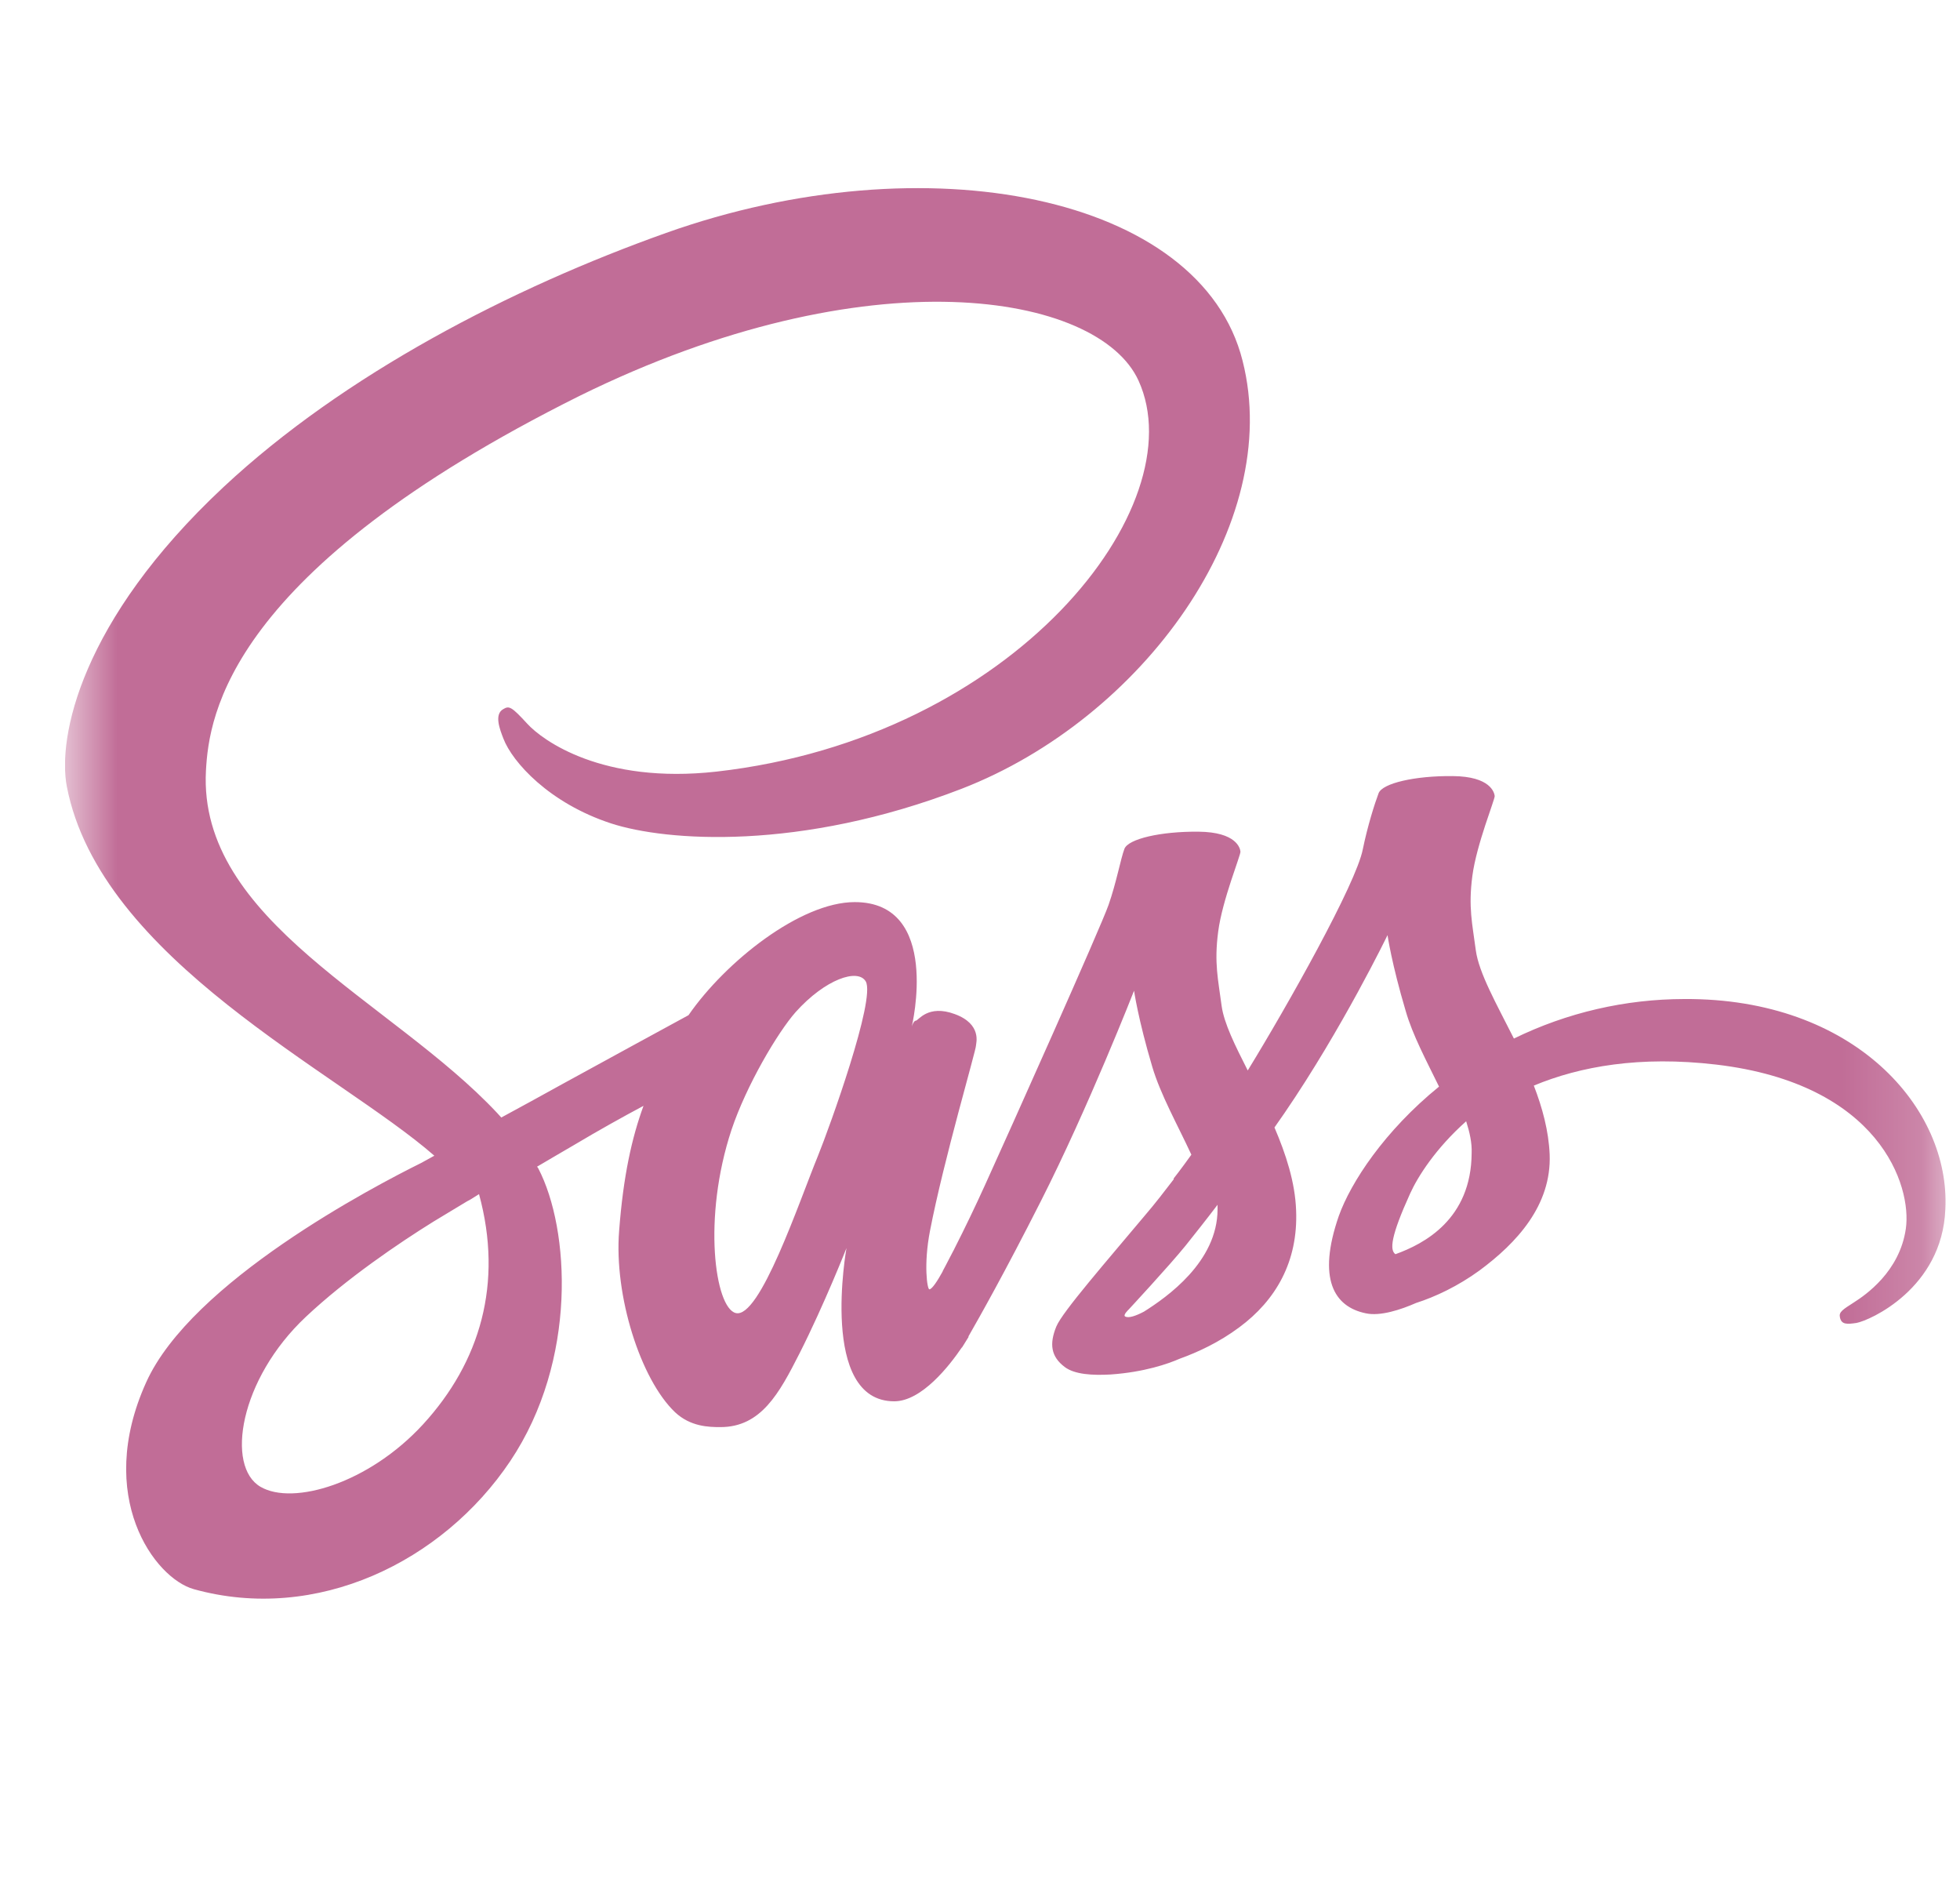<svg width="25" height="24" viewBox="0 0 25 24" fill="none" xmlns="http://www.w3.org/2000/svg">
<g clip-path="url(#clip0_601_5702)">
<g clip-path="url(#clip1_601_5702)">
<g clip-path="url(#clip2_601_5702)">
<mask id="mask0_601_5702" style="mask-type:luminance" maskUnits="userSpaceOnUse" x="0" y="0" width="25" height="24">
<path d="M24.83 0H0.83V24H24.83V0Z" fill="white"/>
</mask>
<g mask="url(#mask0_601_5702)">
<path d="M21.483 12.74C20.73 12.741 19.987 12.913 19.31 13.244C19.087 12.801 18.863 12.407 18.824 12.118C18.78 11.78 18.727 11.574 18.78 11.171C18.833 10.768 19.069 10.194 19.065 10.151C19.06 10.107 19.012 9.901 18.53 9.897C18.049 9.892 17.632 9.988 17.584 10.116C17.536 10.242 17.444 10.531 17.383 10.829C17.299 11.268 16.418 12.832 15.915 13.651C15.753 13.331 15.613 13.051 15.582 12.828C15.538 12.49 15.485 12.284 15.538 11.881C15.59 11.478 15.827 10.904 15.822 10.86C15.818 10.816 15.77 10.611 15.289 10.606C14.806 10.601 14.39 10.698 14.342 10.825C14.294 10.952 14.241 11.25 14.14 11.539C14.039 11.829 12.87 14.44 12.563 15.114C12.439 15.387 12.309 15.658 12.173 15.925C12.173 15.925 12.168 15.938 12.155 15.96C12.072 16.122 12.024 16.21 12.024 16.21V16.214C11.959 16.332 11.888 16.442 11.854 16.442C11.827 16.442 11.779 16.126 11.862 15.697C12.037 14.79 12.454 13.38 12.449 13.331C12.449 13.305 12.528 13.06 12.178 12.932C11.835 12.805 11.713 13.016 11.682 13.016C11.652 13.016 11.63 13.09 11.63 13.09C11.63 13.09 12.011 11.504 10.902 11.504C10.211 11.504 9.255 12.262 8.782 12.946C8.484 13.108 7.849 13.454 7.17 13.826C6.912 13.97 6.644 14.115 6.394 14.251C6.377 14.233 6.359 14.212 6.342 14.194C5.001 12.761 2.522 11.749 2.627 9.826C2.666 9.125 2.907 7.285 7.389 5.05C11.078 3.232 14.013 3.736 14.522 4.854C15.249 6.448 12.948 9.41 9.137 9.84C7.682 10.002 6.92 9.441 6.727 9.231C6.526 9.012 6.495 8.998 6.421 9.042C6.298 9.108 6.377 9.305 6.421 9.419C6.535 9.717 7.003 10.242 7.796 10.501C8.497 10.729 10.202 10.856 12.265 10.059C14.574 9.165 16.379 6.681 15.849 4.6C15.319 2.488 11.814 1.791 8.497 2.97C6.526 3.671 4.388 4.775 2.85 6.212C1.023 7.92 0.734 9.406 0.852 10.028C1.277 12.236 4.322 13.673 5.54 14.738C5.478 14.773 5.421 14.803 5.373 14.83C4.764 15.132 2.442 16.345 1.864 17.629C1.207 19.084 1.97 20.127 2.473 20.266C4.037 20.7 5.645 19.92 6.508 18.633C7.371 17.344 7.266 15.671 6.868 14.904C6.863 14.895 6.859 14.886 6.85 14.878C7.008 14.786 7.17 14.689 7.328 14.598C7.638 14.413 7.946 14.242 8.208 14.102C8.059 14.51 7.95 14.996 7.897 15.697C7.831 16.52 8.169 17.59 8.611 18.01C8.808 18.194 9.041 18.199 9.189 18.199C9.707 18.199 9.939 17.769 10.197 17.261C10.512 16.639 10.797 15.916 10.797 15.916C10.797 15.916 10.443 17.87 11.406 17.87C11.757 17.87 12.112 17.414 12.269 17.182V17.186C12.269 17.186 12.278 17.173 12.296 17.143L12.353 17.051V17.042C12.493 16.797 12.809 16.24 13.277 15.316C13.882 14.124 14.465 12.634 14.465 12.634C14.465 12.634 14.517 12.998 14.697 13.603C14.802 13.958 15.021 14.347 15.196 14.725C15.056 14.921 14.968 15.031 14.968 15.031L14.973 15.036C14.859 15.184 14.736 15.346 14.6 15.504C14.123 16.074 13.553 16.726 13.474 16.915C13.382 17.139 13.405 17.3 13.58 17.432C13.706 17.528 13.934 17.541 14.166 17.528C14.596 17.498 14.899 17.392 15.047 17.327C15.28 17.243 15.551 17.117 15.805 16.928C16.274 16.582 16.559 16.087 16.532 15.434C16.519 15.075 16.401 14.716 16.256 14.378C16.3 14.317 16.34 14.255 16.384 14.194C17.124 13.112 17.698 11.925 17.698 11.925C17.698 11.925 17.75 12.288 17.93 12.893C18.018 13.2 18.197 13.533 18.355 13.857C17.659 14.422 17.229 15.079 17.076 15.508C16.8 16.306 17.014 16.665 17.422 16.748C17.606 16.788 17.869 16.701 18.062 16.616C18.306 16.538 18.596 16.402 18.872 16.201C19.341 15.854 19.792 15.373 19.766 14.72C19.753 14.422 19.674 14.128 19.564 13.844C20.156 13.598 20.918 13.462 21.89 13.576C23.976 13.822 24.388 15.123 24.309 15.67C24.23 16.218 23.792 16.516 23.648 16.608C23.503 16.701 23.454 16.731 23.468 16.797C23.486 16.892 23.555 16.889 23.678 16.871C23.849 16.841 24.773 16.429 24.813 15.421C24.879 14.133 23.652 12.727 21.483 12.74ZM5.396 18.164C4.704 18.917 3.74 19.202 3.324 18.961C2.877 18.703 3.052 17.59 3.902 16.792C4.419 16.306 5.085 15.854 5.528 15.579C5.628 15.517 5.777 15.43 5.957 15.32C5.987 15.303 6.005 15.294 6.005 15.294L6.11 15.228C6.421 16.367 6.123 17.371 5.396 18.164ZM10.434 14.738C10.193 15.325 9.69 16.827 9.383 16.744C9.12 16.674 8.958 15.535 9.33 14.409C9.519 13.844 9.917 13.169 10.149 12.906C10.526 12.486 10.943 12.345 11.043 12.516C11.171 12.74 10.583 14.37 10.434 14.738ZM14.592 16.726C14.492 16.779 14.395 16.814 14.351 16.788C14.321 16.77 14.395 16.701 14.395 16.701C14.395 16.701 14.916 16.14 15.122 15.885C15.241 15.736 15.38 15.561 15.53 15.364V15.421C15.53 16.091 14.882 16.543 14.592 16.726ZM17.799 15.994C17.724 15.942 17.738 15.767 17.987 15.219C18.084 15.005 18.311 14.646 18.701 14.299C18.746 14.44 18.776 14.575 18.771 14.703C18.767 15.549 18.163 15.863 17.799 15.994Z" fill="#C16D97"/>
</g>
</g>
</g>
</g>
<defs>
<clipPath id="clip0_601_5702">
<rect width="24" height="24" fill="white" transform="translate(0.83)"/>
</clipPath>
<clipPath id="clip1_601_5702">
<rect width="24" height="24" fill="white" transform="translate(0.83)"/>
</clipPath>
<clipPath id="clip2_601_5702">
<rect width="24" height="24" fill="white" transform="translate(0.83)"/>
</clipPath>
</defs>
</svg>
